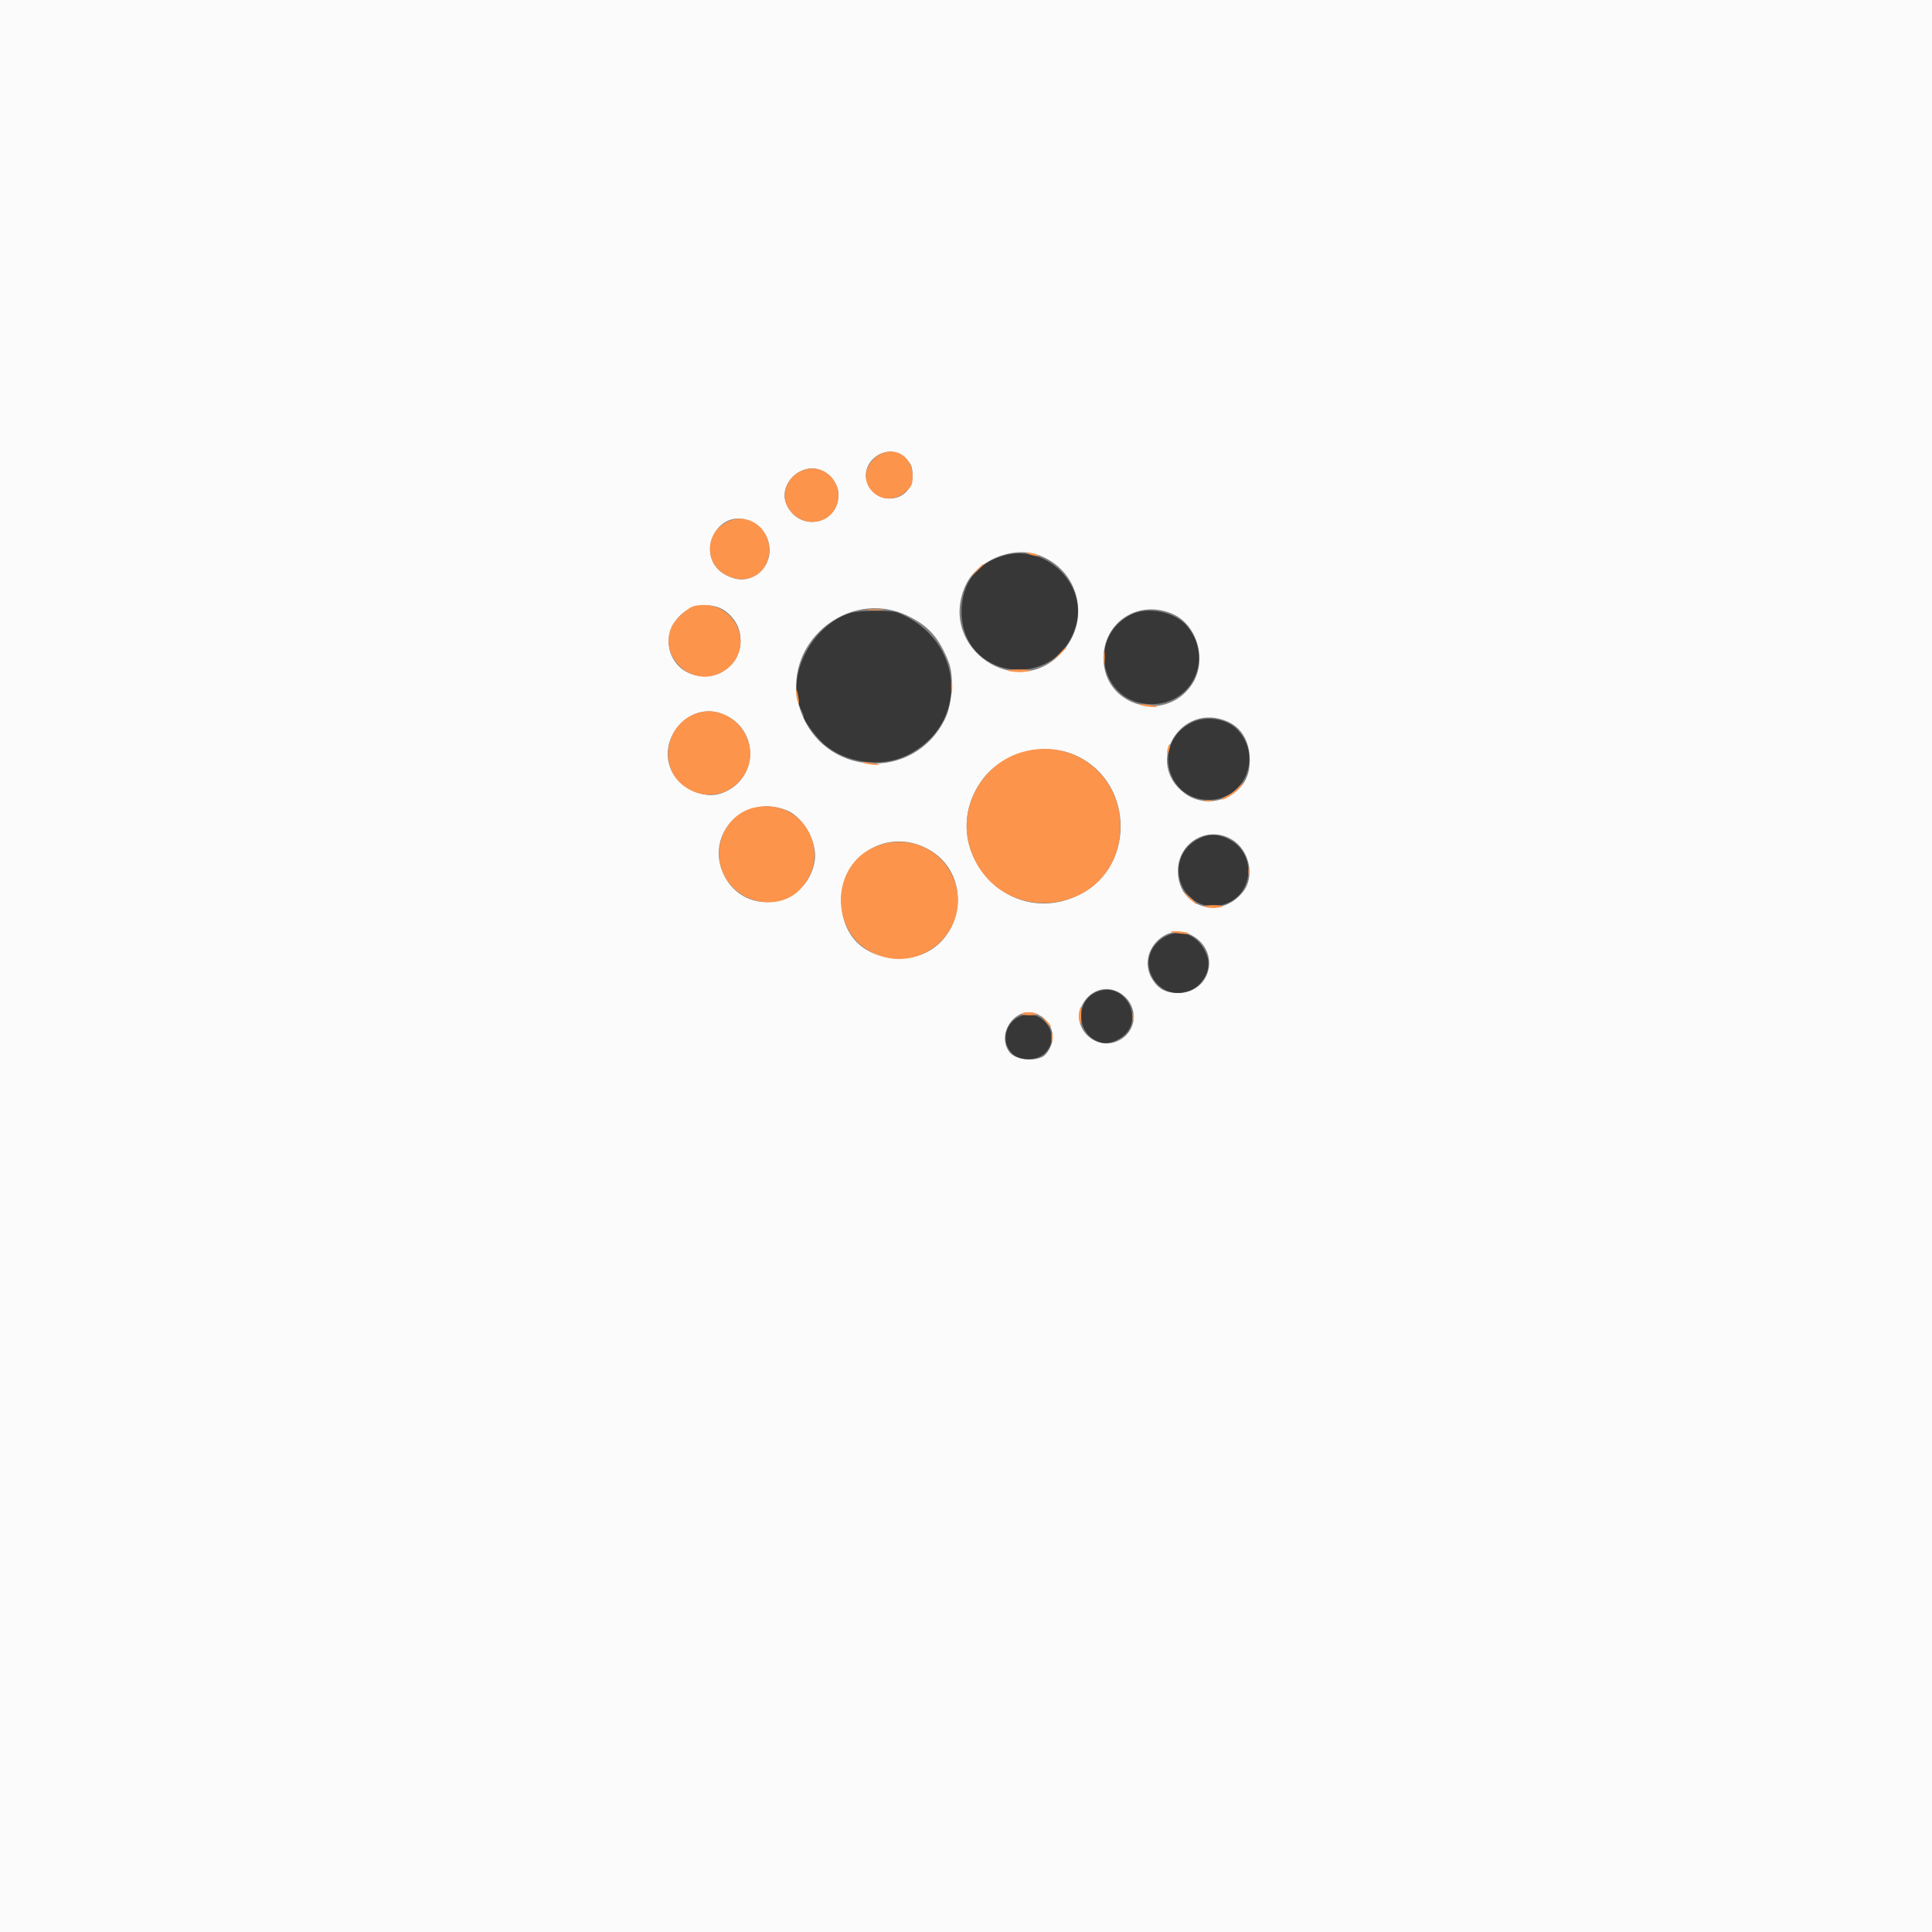 <svg id="svg" version="1.1" 
xmlns="http://www.w3.org/2000/svg" 
xmlns:xlink="http://www.w3.org/1999/xlink" 
width="100" height="100" fill="none" viewBox="0, 0, 400,400"><rect x="0" y="0" width="400" height="400" fill="#808080" stroke="none"/><g 
id="svgg"><path 
id="path0" d="M0.000 200.000 L 0.000 400.000 200.000 400.000 
L 400.000 400.000 400.000 200.000 L 400.000 0.000 200.000 0.000 
L 0.000 0.000 0.000 200.000 M187.567 94.966 C 188.711 
96.146,188.896 96.619,188.923 98.432 C 188.996 103.281,
182.757 105.037,180.061 100.925 C 176.964 96.200,183.632 
90.906,187.567 94.966 M170.386 97.519 C 172.211 98.416,173.600 
100.524,173.600 102.398 C 173.600 108.484,165.807 110.228,
162.986 104.772 C 160.729 100.408,165.916 95.324,170.386 97.519 
M155.446 107.965 C 160.386 110.208,160.681 117.005,155.942 119.369 
C 154.228 120.224,152.588 120.162,150.529 119.166 C 143.398 
115.713,148.237 104.691,155.446 107.965 M214.840 114.863 C 
223.322 117.753,225.987 128.103,220.001 134.904 C 210.705 
145.464,194.057 134.205,199.862 121.284 C 202.181 116.122,
209.423 113.017,214.840 114.863 M150.080 126.457 C 156.098 
130.743,153.207 140.000,145.849 140.000 C 138.782 140.000,
135.820 131.698,141.235 127.063 C 143.628 125.014,147.665 
124.738,150.080 126.457 M188.029 127.544 C 192.341 129.645,
194.496 132.113,196.460 137.200 C 197.538 139.994,197.140 
145.821,195.666 148.838 C 189.183 162.100,170.234 160.822,
165.636 146.814 C 161.314 133.649,175.501 121.440,188.029 
127.544 M242.634 127.042 C 247.920 129.242,250.047 136.772,
246.777 141.709 C 241.604 149.518,229.349 146.559,228.518 
137.300 C 227.804 129.352,235.226 123.959,242.634 127.042 M149.172 147.680 C 157.424 150.453,157.307 161.788,149.000 164.357 C 145.784 165.352,141.250 163.380,139.361 160.165 C 135.565 153.705,142.153 145.322,149.172 147.680 M254.275 149.438 C 257.524 150.905,259.185 154.492,258.661 158.912 C 257.950 164.918,250.320 167.977,245.296 164.271 C 236.715 157.940,244.526 145.036,254.275 149.438 M221.786 156.029 C 234.624 160.833,235.620 179.248,223.367 185.288 C 208.273 192.730,193.429 175.075,203.350 161.479 C 207.275 156.100,215.487 153.672,221.786 156.029 M163.009 167.830 C 166.396 169.245,169.275 174.520,168.675 178.214 C 167.099 187.928,154.249 189.973,149.913 181.200 C 145.730 172.736,154.159 164.132,163.009 167.830 M255.020 173.790 C 258.697 175.945,259.893 181.528,257.351 184.669 C 252.540 190.614,243.876 187.838,243.869 180.349 C 243.863 174.446,249.990 170.843,255.020 173.790 M191.288 175.370 C 202.953 180.728,199.202 198.400,186.399 198.400 C 178.906 198.400,174.200 193.771,174.200 186.400 C 174.200 177.420,183.160 171.637,191.288 175.370 M246.969 193.761 C 252.801 197.178,250.631 205.600,243.919 205.600 C 241.410 205.600,239.848 204.777,238.598 202.797 C 235.131 197.306,241.425 190.512,246.969 193.761 M231.878 205.582 C 235.542 207.816,235.712 212.827,232.201 215.100 C 227.479 218.157,221.592 213.175,224.014 208.171 C 225.553 204.991,229.031 203.846,231.878 205.582 M214.926 210.050 C 218.217 211.745,218.935 215.518,216.495 218.300 C 215.091 219.902,210.365 219.625,209.020 217.862 C 206.007 213.911,210.608 207.826,214.926 210.050 " stroke="none" fill="#fbfbfb" fill-rule="evenodd"></path><path id="path1" d="M208.000 114.971 C 202.274 116.560,199.105 120.692,199.081 126.600 C 199.024 140.695,218.428 143.326,222.684 129.800 C 225.373 121.255,216.747 112.544,208.000 114.971 M175.971 126.942 C 167.807 129.558,162.430 140.565,166.029 147.295 C 166.233 147.677,166.400 148.184,166.400 148.423 C 166.400 149.136,168.858 152.507,170.380 153.883 C 174.869 157.938,182.282 159.032,187.669 156.434 C 200.852 150.076,199.787 132.450,185.881 126.851 C 184.459 126.278,177.852 126.339,175.971 126.942 M234.215 127.223 C 224.811 131.913,227.939 145.789,238.400 145.789 C 246.977 145.789,251.307 136.218,245.729 129.588 C 243.281 126.679,237.631 125.518,234.215 127.223 M246.600 149.655 C 238.605 153.751,241.323 165.600,250.258 165.600 C 257.753 165.600,261.438 156.618,256.208 151.098 C 253.978 148.745,249.647 148.094,246.600 149.655 M248.259 173.601 C 240.430 177.510,244.337 189.259,252.844 187.390 C 259.491 185.930,260.524 176.870,254.400 173.742 C 252.211 172.624,250.304 172.580,248.259 173.601 M240.504 194.370 C 234.458 198.750,239.574 207.910,246.459 205.033 C 249.173 203.899,250.812 200.680,249.981 198.117 C 248.486 193.510,244.091 191.772,240.504 194.370 M226.937 205.419 C 222.883 207.195,222.806 213.335,226.812 215.406 C 228.415 216.235,229.828 216.148,231.685 215.104 C 237.553 211.806,233.098 202.719,226.937 205.419 M210.476 210.787 C 207.737 212.505,207.418 216.455,209.864 218.379 C 211.611 219.753,214.963 219.538,216.440 217.958 C 220.161 213.974,215.099 207.886,210.476 210.787 " stroke="none" fill="#373737" fill-rule="evenodd"></path><path id="path2" d="M180.738 95.217 C 176.392 99.785,182.629 105.999,187.411 101.865 C 188.849 100.622,188.953 100.387,188.923 98.432 C 188.852 93.725,183.978 91.811,180.738 95.217 M166.600 97.241 C 163.300 98.255,161.526 101.950,162.986 104.772 C 165.164 108.984,170.949 109.190,172.976 105.129 C 175.154 100.762,171.173 95.836,166.600 97.241 M150.600 108.021 C 145.796 110.367,145.755 116.855,150.529 119.166 C 154.937 121.299,159.257 118.643,159.257 113.800 C 159.257 109.071,154.691 106.023,150.600 108.021 M213.200 114.800 C 214.568 115.238,215.619 115.238,214.600 114.800 C 214.160 114.611,213.440 114.462,213.000 114.468 C 212.357 114.477,212.396 114.543,213.200 114.800 M201.978 118.300 L 200.600 119.800 202.100 118.422 C 202.925 117.663,203.600 116.988,203.600 116.922 C 203.600 116.616,203.262 116.904,201.978 118.300 M143.747 125.460 C 142.417 125.746,139.639 128.332,138.988 129.890 C 136.343 136.220,143.465 142.534,149.454 139.170 C 157.130 134.858,152.439 123.589,143.747 125.460 M179.700 126.291 C 180.525 126.378,181.875 126.378,182.700 126.291 C 183.525 126.205,182.850 126.134,181.200 126.134 C 179.550 126.134,178.875 126.205,179.700 126.291 M219.178 135.500 L 217.800 137.000 219.300 135.622 C 220.696 134.338,220.984 134.000,220.678 134.000 C 220.612 134.000,219.937 134.675,219.178 135.500 M228.524 136.200 C 228.526 137.520,228.601 138.012,228.690 137.293 C 228.779 136.574,228.777 135.494,228.686 134.893 C 228.595 134.292,228.522 134.880,228.524 136.200 M208.715 138.872 C 209.092 139.021,210.120 139.144,211.000 139.144 C 211.880 139.144,212.908 139.021,213.285 138.872 C 213.662 138.722,212.634 138.600,211.000 138.600 C 209.366 138.600,208.338 138.722,208.715 138.872 M196.924 142.200 C 196.926 143.520,197.001 144.012,197.090 143.293 C 197.179 142.574,197.177 141.494,197.086 140.893 C 196.995 140.292,196.922 140.880,196.924 142.200 M164.828 143.633 C 164.844 144.165,165.019 144.960,165.219 145.400 C 165.471 145.958,165.507 145.715,165.338 144.600 C 165.055 142.743,164.787 142.236,164.828 143.633 M236.200 145.997 C 236.964 146.328,239.914 146.555,239.567 146.256 C 239.475 146.177,238.500 146.009,237.400 145.882 C 236.113 145.733,235.685 145.774,236.200 145.997 M144.055 147.748 C 137.724 150.039,136.274 158.821,141.582 162.727 C 145.930 165.928,151.523 164.803,154.231 160.183 C 158.113 153.559,151.232 145.150,144.055 147.748 M241.849 154.615 C 241.712 154.973,241.615 155.566,241.634 155.933 C 241.653 156.300,241.827 156.069,242.021 155.420 C 242.398 154.158,242.265 153.533,241.849 154.615 M211.248 155.829 C 203.055 158.402,198.210 167.616,200.839 175.625 C 206.456 192.733,231.218 189.656,231.929 171.761 C 232.378 160.448,222.000 152.453,211.248 155.829 M178.800 157.980 C 179.799 158.320,182.282 158.532,181.967 158.251 C 181.875 158.169,180.900 157.999,179.800 157.872 C 178.451 157.716,178.126 157.751,178.800 157.980 M256.228 163.171 C 255.611 163.815,254.581 164.559,253.940 164.825 C 253.299 165.090,252.853 165.387,252.950 165.483 C 253.269 165.802,255.379 164.493,256.575 163.236 C 257.221 162.556,257.660 162.000,257.550 162.000 C 257.440 162.000,256.845 162.527,256.228 163.171 M249.505 165.883 C 250.002 165.979,250.722 165.975,251.105 165.875 C 251.487 165.775,251.080 165.696,250.200 165.701 C 249.320 165.705,249.007 165.787,249.505 165.883 M156.367 167.161 C 150.312 168.393,147.069 175.446,149.913 181.200 C 152.861 187.165,161.316 188.729,165.675 184.115 C 172.671 176.710,166.317 165.136,156.367 167.161 M181.426 175.208 C 171.817 178.960,171.592 193.256,181.075 197.450 C 191.525 202.072,202.053 191.293,197.059 181.085 C 194.233 175.309,187.577 172.807,181.426 175.208 M258.493 180.400 C 258.493 181.170,258.575 181.485,258.676 181.100 C 258.776 180.715,258.776 180.085,258.676 179.700 C 258.575 179.315,258.493 179.630,258.493 180.400 M246.087 185.805 C 246.904 186.660,247.638 187.279,247.717 187.180 C 247.797 187.081,247.128 186.381,246.231 185.625 L 244.600 184.250 246.087 185.805 M249.338 187.694 C 249.592 187.856,250.430 187.988,251.200 187.988 C 251.970 187.988,252.808 187.856,253.062 187.694 C 253.316 187.532,252.478 187.400,251.200 187.400 C 249.922 187.400,249.084 187.532,249.338 187.694 M242.433 192.947 C 242.525 193.028,243.479 193.188,244.554 193.304 C 245.749 193.432,246.293 193.378,245.954 193.163 C 245.435 192.835,242.071 192.628,242.433 192.947 M223.417 209.524 C 223.281 210.143,223.322 211.060,223.508 211.563 C 223.768 212.265,223.846 212.003,223.846 210.439 C 223.846 208.111,223.765 207.938,223.417 209.524 M234.501 210.600 C 234.505 211.480,234.587 211.793,234.683 211.295 C 234.779 210.798,234.775 210.078,234.675 209.695 C 234.575 209.313,234.496 209.720,234.501 210.600 M211.463 209.900 C 211.362 210.065,212.146 210.201,213.205 210.202 C 214.264 210.203,214.921 210.071,214.665 209.908 C 214.056 209.521,211.699 209.515,211.463 209.900 M216.434 211.447 C 216.965 212.133,217.480 212.623,217.579 212.535 C 217.677 212.447,217.243 211.886,216.613 211.288 L 215.469 210.200 216.434 211.447 M217.693 214.800 C 217.693 215.570,217.775 215.885,217.876 215.500 C 217.976 215.115,217.976 214.485,217.876 214.100 C 217.775 213.715,217.693 214.030,217.693 214.800 " stroke="none" fill="#fc944c" fill-rule="evenodd">
</path></g></svg>